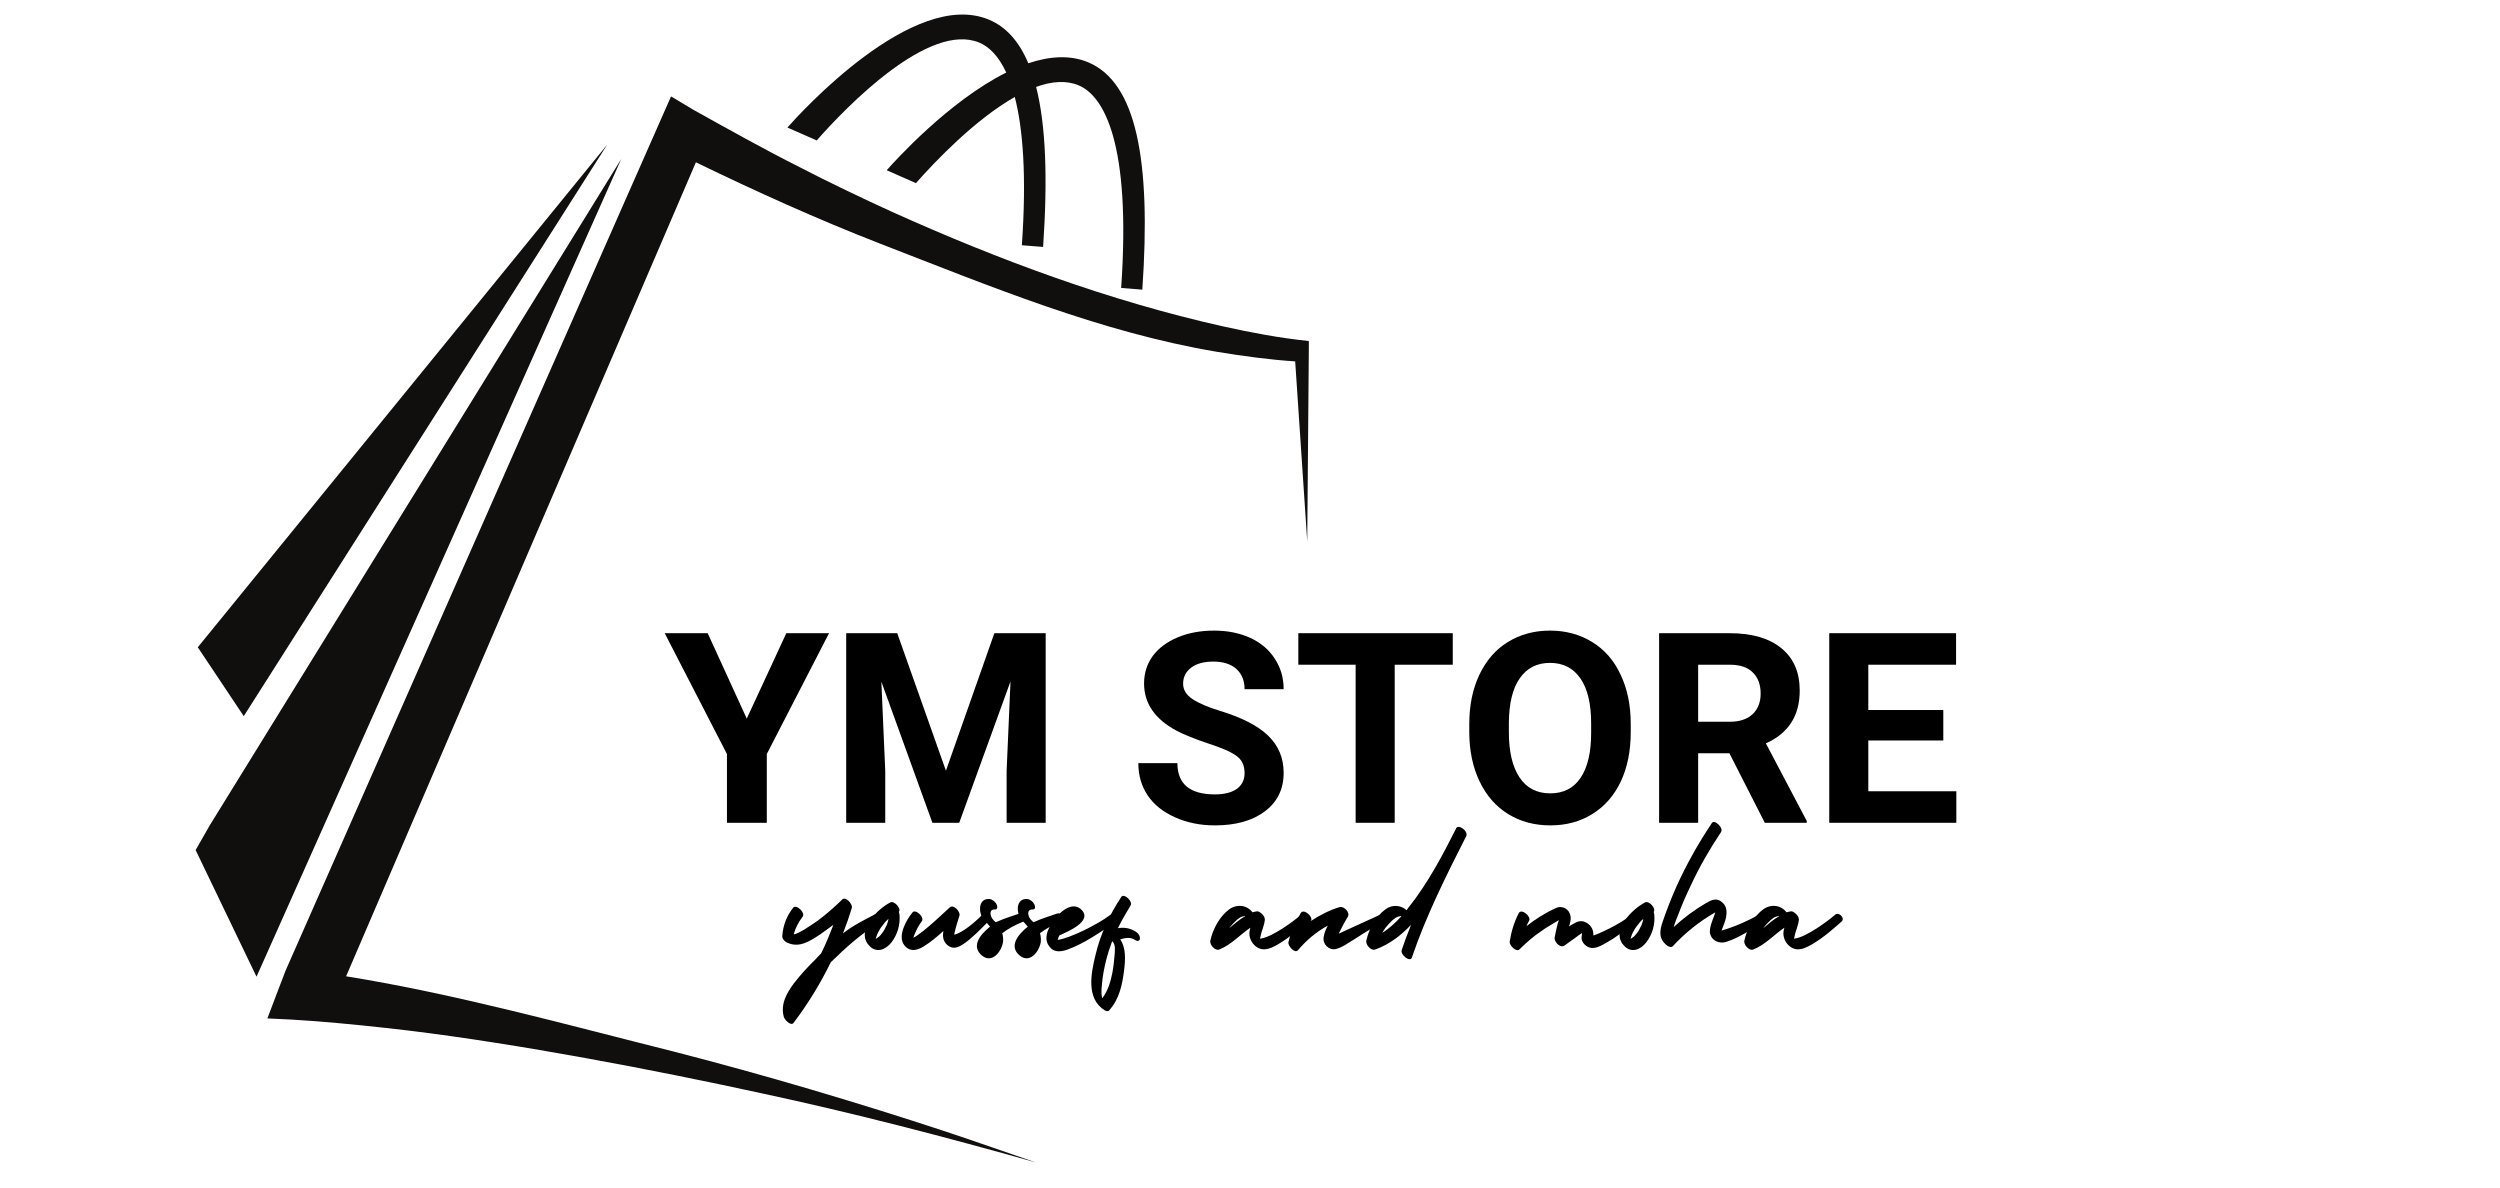 <svg xmlns="http://www.w3.org/2000/svg" xmlns:xlink="http://www.w3.org/1999/xlink" width="200" zoomAndPan="magnify" viewBox="0 0 150 71.25" height="95" preserveAspectRatio="xMidYMid meet" version="1.0"><defs><g/><clipPath id="2369b5ab68"><path d="M 16 5.766 L 78.531 5.766 L 78.531 69.75 L 16 69.75 Z M 16 5.766 " clip-rule="nonzero"/></clipPath><clipPath id="ac1c89f09e"><path d="M 11.738 9 L 38 9 L 38 59 L 11.738 59 Z M 11.738 9 " clip-rule="nonzero"/></clipPath><clipPath id="a3c0c44967"><path d="M 11.738 8 L 37 8 L 37 43 L 11.738 43 Z M 11.738 8 " clip-rule="nonzero"/></clipPath></defs><g clip-path="url(#2369b5ab68)"><path fill="#100f0d" d="M 78.531 20.727 L 78.527 20.461 C 76.809 20.285 75.082 19.961 73.379 19.582 C 66.547 18.051 59.91 15.59 53.531 12.715 C 51.785 11.918 49.66 10.906 47.965 10.023 C 45.879 8.977 43.613 7.707 41.578 6.574 L 40.262 5.785 L 17.129 58.25 L 16.879 58.91 L 16.824 59.047 L 16.043 61.105 C 16.926 61.137 18.031 61.203 18.906 61.27 C 20.707 61.41 22.695 61.617 24.5 61.832 C 31.035 62.625 39.242 64.188 45.68 65.594 C 51.164 66.766 56.766 68.227 62.16 69.75 C 60.375 69.141 58.59 68.508 56.793 67.91 C 51.441 66.145 45.891 64.5 40.441 63.098 C 34.152 61.523 27.332 59.633 20.766 58.578 L 41.754 9.738 C 45.34 11.48 49.059 13.16 52.742 14.594 C 59.359 17.156 66 19.926 72.996 21.105 C 74.559 21.363 76.117 21.578 77.711 21.684 C 77.746 22.215 78.434 32.488 78.434 32.488 L 78.531 20.727 " fill-opacity="1" fill-rule="nonzero"/></g><g clip-path="url(#ac1c89f09e)"><path fill="#100f0d" d="M 12.59 49.512 L 11.738 51.004 L 15.391 58.602 L 37.277 9.535 L 12.59 49.512 " fill-opacity="1" fill-rule="nonzero"/></g><g clip-path="url(#a3c0c44967)"><path fill="#100f0d" d="M 36.43 8.68 L 11.867 38.836 L 14.625 42.969 Z M 36.43 8.68 " fill-opacity="1" fill-rule="nonzero"/></g><path fill="#100f0d" d="M 58.762 2.559 C 59.32 2.793 59.898 3.324 60.375 4.352 C 56.934 6.07 53.699 9.648 53.203 10.215 L 54.957 10.988 C 56.105 9.684 58.512 7.164 60.887 5.82 C 61.371 7.691 61.605 10.516 61.312 14.715 L 62.586 14.816 C 62.867 10.73 62.754 7.52 62.168 5.215 C 63.086 4.883 63.961 4.801 64.719 5.121 C 66.215 5.75 67.875 8.543 67.27 17.277 L 68.539 17.379 C 69.082 9.551 68.164 4.945 65.293 3.738 C 64.191 3.277 62.953 3.375 61.699 3.797 C 61.148 2.488 60.371 1.613 59.336 1.18 C 54.805 -0.723 47.984 6.812 47.246 7.652 L 49.004 8.426 C 50.812 6.367 55.75 1.293 58.762 2.559 " fill-opacity="1" fill-rule="nonzero"/><g fill="#000000" fill-opacity="1"><g transform="translate(39.867, 49.367)"><g><path d="M 4.938 -6.25 L 7.312 -11.375 L 9.875 -11.375 L 6.141 -4.125 L 6.141 0 L 3.75 0 L 3.75 -4.125 L 0.016 -11.375 L 2.594 -11.375 Z M 4.938 -6.25 "/></g></g></g><g fill="#000000" fill-opacity="1"><g transform="translate(49.756, 49.367)"><g><path d="M 4.078 -11.375 L 7 -3.125 L 9.906 -11.375 L 12.984 -11.375 L 12.984 0 L 10.641 0 L 10.641 -3.109 L 10.875 -8.484 L 7.797 0 L 6.188 0 L 3.125 -8.469 L 3.359 -3.109 L 3.359 0 L 1.016 0 L 1.016 -11.375 Z M 4.078 -11.375 "/></g></g></g><g fill="#000000" fill-opacity="1"><g transform="translate(63.77, 49.367)"><g/></g></g><g fill="#000000" fill-opacity="1"><g transform="translate(67.753, 49.367)"><g><path d="M 6.922 -2.984 C 6.922 -3.43 6.766 -3.77 6.453 -4 C 6.141 -4.238 5.578 -4.488 4.766 -4.75 C 3.953 -5.02 3.305 -5.281 2.828 -5.531 C 1.535 -6.227 0.891 -7.172 0.891 -8.359 C 0.891 -8.973 1.062 -9.52 1.406 -10 C 1.758 -10.477 2.258 -10.852 2.906 -11.125 C 3.551 -11.395 4.281 -11.531 5.094 -11.531 C 5.906 -11.531 6.629 -11.383 7.266 -11.094 C 7.898 -10.801 8.391 -10.383 8.734 -9.844 C 9.086 -9.312 9.266 -8.703 9.266 -8.016 L 6.922 -8.016 C 6.922 -8.535 6.754 -8.941 6.422 -9.234 C 6.098 -9.523 5.641 -9.672 5.047 -9.672 C 4.473 -9.672 4.023 -9.547 3.703 -9.297 C 3.391 -9.055 3.234 -8.738 3.234 -8.344 C 3.234 -7.977 3.422 -7.672 3.797 -7.422 C 4.172 -7.172 4.719 -6.938 5.438 -6.719 C 6.77 -6.312 7.738 -5.812 8.344 -5.219 C 8.957 -4.625 9.266 -3.883 9.266 -3 C 9.266 -2.02 8.891 -1.25 8.141 -0.688 C 7.398 -0.125 6.398 0.156 5.141 0.156 C 4.266 0.156 3.469 -0.004 2.75 -0.328 C 2.031 -0.648 1.484 -1.086 1.109 -1.641 C 0.734 -2.203 0.547 -2.848 0.547 -3.578 L 2.891 -3.578 C 2.891 -2.328 3.641 -1.703 5.141 -1.703 C 5.703 -1.703 6.141 -1.812 6.453 -2.031 C 6.766 -2.258 6.922 -2.578 6.922 -2.984 Z M 6.922 -2.984 "/></g></g></g><g fill="#000000" fill-opacity="1"><g transform="translate(77.588, 49.367)"><g><path d="M 9.578 -9.484 L 6.094 -9.484 L 6.094 0 L 3.75 0 L 3.75 -9.484 L 0.312 -9.484 L 0.312 -11.375 L 9.578 -11.375 Z M 9.578 -9.484 "/></g></g></g><g fill="#000000" fill-opacity="1"><g transform="translate(87.485, 49.367)"><g><path d="M 10.359 -5.438 C 10.359 -4.312 10.16 -3.328 9.766 -2.484 C 9.367 -1.641 8.801 -0.988 8.062 -0.531 C 7.332 -0.07 6.488 0.156 5.531 0.156 C 4.594 0.156 3.754 -0.066 3.016 -0.516 C 2.273 -0.973 1.703 -1.625 1.297 -2.469 C 0.891 -3.312 0.68 -4.281 0.672 -5.375 L 0.672 -5.938 C 0.672 -7.051 0.875 -8.035 1.281 -8.891 C 1.688 -9.742 2.254 -10.395 2.984 -10.844 C 3.723 -11.301 4.566 -11.531 5.516 -11.531 C 6.461 -11.531 7.305 -11.301 8.047 -10.844 C 8.785 -10.395 9.352 -9.742 9.75 -8.891 C 10.156 -8.035 10.359 -7.051 10.359 -5.938 Z M 7.984 -5.953 C 7.984 -7.141 7.77 -8.039 7.344 -8.656 C 6.914 -9.281 6.305 -9.594 5.516 -9.594 C 4.734 -9.594 4.129 -9.285 3.703 -8.672 C 3.273 -8.066 3.055 -7.172 3.047 -5.984 L 3.047 -5.438 C 3.047 -4.27 3.258 -3.363 3.688 -2.719 C 4.113 -2.082 4.727 -1.766 5.531 -1.766 C 6.32 -1.766 6.926 -2.07 7.344 -2.688 C 7.77 -3.312 7.984 -4.211 7.984 -5.391 Z M 7.984 -5.953 "/></g></g></g><g fill="#000000" fill-opacity="1"><g transform="translate(98.53, 49.367)"><g><path d="M 5.234 -4.172 L 3.359 -4.172 L 3.359 0 L 1.016 0 L 1.016 -11.375 L 5.25 -11.375 C 6.594 -11.375 7.629 -11.07 8.359 -10.469 C 9.086 -9.875 9.453 -9.031 9.453 -7.938 C 9.453 -7.164 9.281 -6.52 8.938 -6 C 8.602 -5.477 8.098 -5.066 7.422 -4.766 L 9.875 -0.109 L 9.875 0 L 7.359 0 Z M 3.359 -6.062 L 5.25 -6.062 C 5.844 -6.062 6.301 -6.211 6.625 -6.516 C 6.945 -6.816 7.109 -7.227 7.109 -7.75 C 7.109 -8.289 6.953 -8.711 6.641 -9.016 C 6.336 -9.328 5.875 -9.484 5.25 -9.484 L 3.359 -9.484 Z M 3.359 -6.062 "/></g></g></g><g fill="#000000" fill-opacity="1"><g transform="translate(108.739, 49.367)"><g><path d="M 7.859 -4.938 L 3.359 -4.938 L 3.359 -1.891 L 8.641 -1.891 L 8.641 0 L 1.016 0 L 1.016 -11.375 L 8.625 -11.375 L 8.625 -9.484 L 3.359 -9.484 L 3.359 -6.766 L 7.859 -6.766 Z M 7.859 -4.938 "/></g></g></g><g fill="#000000" fill-opacity="1"><g transform="translate(47.454, 56.395)"><g><path d="M 5.031 -1.531 C 4.422 -1.203 3.703 -0.859 3.125 -0.391 C 3.328 -0.906 3.5 -1.406 3.656 -1.922 C 3.719 -2.141 3.281 -2.641 3.078 -2.422 C 2.609 -1.969 2.141 -1.547 1.609 -1.156 C 1.344 -0.969 1.062 -0.781 0.781 -0.609 C 0.609 -0.516 0.391 -0.375 0.172 -0.328 C 0.266 -0.719 0.453 -1.062 0.703 -1.391 C 0.891 -1.625 0.328 -2.156 0.141 -1.938 C -0.25 -1.453 -0.469 -0.875 -0.516 -0.25 C -0.547 -0.078 -0.344 0.125 -0.203 0.172 C 0.516 0.5 1.156 0.062 1.75 -0.328 C 2.031 -0.516 2.281 -0.719 2.547 -0.906 C 2.328 -0.328 2.094 0.25 1.812 0.812 C 1.703 0.922 1.594 1.031 1.484 1.156 C 1.016 1.609 0.578 2.094 0.188 2.594 C -0.25 3.188 -0.641 3.859 -0.422 4.625 C -0.391 4.766 -0.016 5.188 0.156 4.984 C 1.016 3.844 1.766 2.625 2.391 1.344 C 3.297 0.453 4.266 -0.422 5.359 -1.062 C 5.656 -1.234 5.281 -1.656 5.031 -1.531 Z M 5.031 -1.531 "/></g></g></g><g fill="#000000" fill-opacity="1"><g transform="translate(52.576, 56.395)"><g><path d="M 1.391 -1.547 C 1.375 -1.594 1.359 -1.641 1.359 -1.688 C 1.516 -1.875 1.078 -2.375 0.844 -2.25 C 0.094 -1.875 -1.25 -0.562 -0.438 0.328 C -0.016 0.812 0.547 0.609 0.906 0.156 C 1.281 -0.328 1.453 -0.938 1.391 -1.547 Z M 0.562 -0.766 C 0.484 -0.578 0.375 -0.422 0.234 -0.266 C 0.156 -0.172 0.078 -0.141 -0.031 -0.062 C -0.016 -0.125 0 -0.188 0.016 -0.219 C 0.031 -0.297 0.078 -0.375 0.109 -0.453 C 0.188 -0.609 0.297 -0.781 0.422 -0.922 C 0.516 -1.062 0.609 -1.156 0.734 -1.266 C 0.703 -1.094 0.656 -0.922 0.562 -0.766 Z M 0.562 -0.766 "/></g></g></g><g fill="#000000" fill-opacity="1"><g transform="translate(54.77, 56.395)"><g><path d="M 4.156 -1.5 C 3.781 -1.109 2.984 -0.422 2.484 -0.312 C 2.484 -0.344 2.5 -0.375 2.5 -0.422 C 2.578 -0.766 2.688 -1.109 2.797 -1.453 C 2.875 -1.688 2.438 -2.156 2.219 -1.953 C 1.672 -1.453 1.156 -0.953 0.578 -0.5 C 0.406 -0.375 0.219 -0.219 0.031 -0.125 C 0.062 -0.219 0.094 -0.328 0.141 -0.422 C 0.25 -0.672 0.375 -0.906 0.531 -1.109 C 0.734 -1.344 0.172 -1.875 -0.016 -1.656 C -0.391 -1.203 -0.938 -0.234 -0.516 0.312 C -0.188 0.734 0.234 0.641 0.625 0.406 C 1.062 0.141 1.453 -0.188 1.828 -0.531 C 1.828 -0.516 1.828 -0.5 1.828 -0.484 C 1.766 -0.141 1.859 0.203 2.188 0.391 C 2.484 0.562 2.766 0.422 3.031 0.25 C 3.578 -0.125 4.062 -0.641 4.531 -1.109 C 4.75 -1.328 4.375 -1.719 4.156 -1.5 Z M 4.156 -1.5 "/></g></g></g><g fill="#000000" fill-opacity="1"><g transform="translate(58.98, 56.395)"><g><path d="M 2.172 -1.578 C 1.922 -1.484 1.359 -1.328 0.766 -1.062 C 0.703 -1.109 0.641 -1.172 0.578 -1.25 C 0.438 -1.422 0.328 -1.844 0.719 -1.828 C 0.891 -1.812 0.875 -2.031 0.812 -2.141 C 0.75 -2.281 0.562 -2.438 0.391 -2.453 C -0.203 -2.5 -0.281 -1.844 -0.078 -1.406 C 0.047 -1.172 0.25 -1.016 0.422 -0.797 C -0.234 -0.266 -0.703 0.406 -0.062 0.938 C 0.547 1.438 1.109 0.703 1.203 0.125 C 1.219 -0.062 1.203 -0.234 1.156 -0.406 C 1.531 -0.688 1.938 -0.906 2.375 -1.078 C 2.688 -1.203 2.438 -1.688 2.172 -1.578 Z M 2.172 -1.578 "/></g></g></g><g fill="#000000" fill-opacity="1"><g transform="translate(61.245, 56.395)"><g><path d="M 2.172 -1.578 C 1.922 -1.484 1.359 -1.328 0.766 -1.062 C 0.703 -1.109 0.641 -1.172 0.578 -1.25 C 0.438 -1.422 0.328 -1.844 0.719 -1.828 C 0.891 -1.812 0.875 -2.031 0.812 -2.141 C 0.75 -2.281 0.562 -2.438 0.391 -2.453 C -0.203 -2.5 -0.281 -1.844 -0.078 -1.406 C 0.047 -1.172 0.25 -1.016 0.422 -0.797 C -0.234 -0.266 -0.703 0.406 -0.062 0.938 C 0.547 1.438 1.109 0.703 1.203 0.125 C 1.219 -0.062 1.203 -0.234 1.156 -0.406 C 1.531 -0.688 1.938 -0.906 2.375 -1.078 C 2.688 -1.203 2.438 -1.688 2.172 -1.578 Z M 2.172 -1.578 "/></g></g></g><g fill="#000000" fill-opacity="1"><g transform="translate(63.51, 56.395)"><g><path d="M 3.078 -1.484 C 2.375 -0.938 0.672 -0.094 -0.047 0 C -0.031 -0.094 0.016 -0.188 0.047 -0.266 C 0.469 -0.469 2.062 -1.094 1.391 -1.797 C 0.922 -2.281 0.297 -1.844 -0.062 -1.453 C -0.453 -1.031 -1 -0.188 -0.562 0.375 C -0.297 0.766 0.109 0.719 0.5 0.594 C 1.562 0.219 2.547 -0.5 3.484 -1.109 C 3.719 -1.25 3.328 -1.672 3.078 -1.484 Z M 3.078 -1.484 "/></g></g></g><g fill="#000000" fill-opacity="1"><g transform="translate(66.652, 56.395)"><g><path d="M 1.531 -0.469 C 1.156 -0.719 0.797 -0.766 0.422 -0.703 C 0.641 -1.156 0.906 -1.609 1.172 -2.047 C 1.359 -2.297 0.781 -2.828 0.625 -2.578 C -0.078 -1.516 -0.625 -0.359 -0.922 0.906 C -1.188 2 -1.5 3.516 -0.375 4.219 C -0.297 4.266 -0.172 4.312 -0.109 4.234 C 0.516 3.547 0.688 2.672 0.797 1.797 C 0.875 1.156 0.906 0.469 0.562 -0.031 C 0.844 -0.125 1.156 -0.172 1.391 -0.031 C 1.812 0.266 1.859 -0.25 1.531 -0.469 Z M 0.219 0.953 C 0.188 1.297 0.156 1.625 0.094 1.953 C -0.016 2.516 -0.172 3.047 -0.516 3.5 C -0.625 3.172 -0.516 2.547 -0.5 2.328 C -0.422 1.75 -0.297 1.203 -0.125 0.656 C -0.062 0.469 0.016 0.266 0.078 0.078 C 0.312 0.266 0.234 0.719 0.219 0.953 Z M 0.219 0.953 "/></g></g></g><g fill="#000000" fill-opacity="1"><g transform="translate(69.131, 56.395)"><g/></g></g><g fill="#000000" fill-opacity="1"><g transform="translate(73.602, 56.395)"><g><path d="M 4.453 -1.5 C 4 -1.109 2.734 -0.172 2.031 -0.078 C 2.016 -0.078 2.016 -0.078 2 -0.078 C 2.047 -0.266 2.062 -0.422 2.141 -0.609 C 2.188 -0.797 2.266 -0.969 2.281 -1.156 C 2.297 -1.188 2.297 -1.219 2.281 -1.266 C 2.281 -1.391 2.156 -1.547 2.016 -1.641 C 1.938 -1.703 1.844 -1.734 1.75 -1.703 C 1.688 -1.703 1.625 -1.672 1.547 -1.656 C 1.219 -2.094 0.609 -2.172 0.141 -1.828 C -0.438 -1.391 -0.828 -0.656 -0.984 0.047 C -1.031 0.281 -0.703 0.672 -0.453 0.578 C 0.266 0.297 0.797 -0.312 1.422 -0.734 C 1.359 -0.531 1.328 -0.328 1.406 -0.109 C 1.5 0.219 1.797 0.516 2.141 0.562 C 2.5 0.594 2.844 0.406 3.125 0.234 C 3.766 -0.141 4.312 -0.625 4.859 -1.109 C 5.078 -1.312 4.672 -1.719 4.453 -1.5 Z M 0.172 -0.719 C 0.172 -0.719 0.172 -0.734 0.172 -0.734 C 0.312 -0.906 0.453 -1.062 0.609 -1.203 C 0.719 -1.281 0.812 -1.375 0.953 -1.406 C 1 -1.406 1.047 -1.422 1.094 -1.438 C 1.094 -1.422 1.094 -1.422 1.109 -1.422 C 0.766 -1.234 0.469 -0.969 0.172 -0.719 Z M 0.172 -0.719 "/></g></g></g><g fill="#000000" fill-opacity="1"><g transform="translate(78.12, 56.395)"><g><path d="M 4.734 -1.531 C 3.922 -1.156 3.031 -0.766 2.203 -0.375 C 2.375 -0.719 2.547 -1.062 2.75 -1.391 C 2.906 -1.641 2.516 -2.047 2.25 -1.969 C 1.641 -1.781 1.062 -1.484 0.516 -1.125 C 0.516 -1.141 0.531 -1.156 0.547 -1.156 C 0.672 -1.406 0.094 -1.906 -0.078 -1.609 C -0.375 -1.062 -0.672 -0.484 -0.812 0.125 C -0.875 0.328 -0.438 0.859 -0.234 0.609 C 0.266 0.016 0.859 -0.484 1.547 -0.859 C 1.422 -0.625 1.328 -0.391 1.297 -0.156 C 1.234 0.25 1.609 0.641 2.031 0.547 C 2.438 0.453 2.844 0.125 3.203 -0.078 C 3.766 -0.453 4.359 -0.812 4.969 -1.094 C 5.266 -1.234 5 -1.656 4.734 -1.531 Z M 4.734 -1.531 "/></g></g></g><g fill="#000000" fill-opacity="1"><g transform="translate(82.899, 56.395)"><g><path d="M 4.703 -6.766 C 4.672 -6.781 4.656 -6.781 4.625 -6.781 C 4.609 -6.781 4.609 -6.781 4.609 -6.781 C 4.562 -6.781 4.516 -6.766 4.484 -6.719 C 4.469 -6.719 4.469 -6.703 4.469 -6.688 C 3.641 -5.047 2.766 -3.391 1.609 -1.938 C 1.578 -1.891 1.531 -1.844 1.5 -1.781 C 1.156 -2.094 0.625 -2.141 0.219 -1.828 C -0.375 -1.391 -0.766 -0.656 -0.922 0.047 C -0.969 0.281 -0.641 0.672 -0.391 0.578 C 0.469 0.266 1.156 -0.266 1.766 -0.906 C 1.562 -0.406 1.375 0.094 1.203 0.609 C 1.109 0.891 1.703 1.359 1.812 1.062 C 2.672 -1.469 3.875 -3.859 5.078 -6.234 C 5.094 -6.266 5.094 -6.281 5.094 -6.297 C 5.125 -6.469 4.891 -6.719 4.703 -6.766 Z M 0.031 -0.422 C 0.094 -0.531 0.172 -0.641 0.234 -0.734 C 0.375 -0.906 0.516 -1.062 0.672 -1.203 C 0.766 -1.281 0.891 -1.375 1.016 -1.406 C 1.062 -1.406 1.109 -1.422 1.156 -1.438 C 1.156 -1.422 1.172 -1.422 1.188 -1.422 C 0.844 -1.047 0.469 -0.688 0.031 -0.422 Z M 0.031 -0.422 "/></g></g></g><g fill="#000000" fill-opacity="1"><g transform="translate(86.717, 56.395)"><g/></g></g><g fill="#000000" fill-opacity="1"><g transform="translate(91.188, 56.395)"><g><path d="M 6.656 -1.469 C 6.031 -0.969 4.734 -0.344 4.406 -0.266 C 4.422 -0.312 4.422 -0.375 4.406 -0.422 C 4.391 -0.703 4.188 -0.953 3.938 -1.062 C 3.688 -1.188 3.438 -1.109 3.219 -0.969 C 3.125 -0.922 3.031 -0.859 2.953 -0.812 C 3.016 -1.016 3.078 -1.203 3.047 -1.406 C 2.984 -1.859 2.547 -2.094 2.156 -1.906 C 1.531 -1.625 0.938 -1.25 0.406 -0.828 C 0.453 -0.953 0.5 -1.062 0.562 -1.156 C 0.688 -1.406 0.109 -1.906 -0.062 -1.609 C -0.344 -1.062 -0.516 -0.484 -0.609 0.125 C -0.625 0.328 -0.203 0.766 -0.016 0.562 C 0.391 0.172 0.812 -0.219 1.297 -0.531 C 1.547 -0.719 1.797 -0.859 2.062 -1.016 C 2.141 -1.062 2.234 -1.125 2.344 -1.188 C 2.312 -1.094 2.281 -1.016 2.266 -0.953 C 2.203 -0.688 2.141 -0.422 2.094 -0.156 C 2.031 0.094 2.422 0.516 2.672 0.344 C 2.891 0.188 3.109 0.031 3.328 -0.125 C 3.438 -0.203 3.547 -0.297 3.672 -0.375 C 3.672 -0.375 3.719 -0.391 3.734 -0.406 C 3.734 -0.391 3.734 -0.391 3.734 -0.375 C 3.719 -0.266 3.688 -0.125 3.719 0 C 3.812 0.281 4.094 0.5 4.391 0.484 C 4.672 0.469 4.953 0.312 5.188 0.172 C 5.828 -0.188 6.422 -0.656 7 -1.109 C 7.219 -1.297 6.891 -1.656 6.656 -1.469 Z M 6.656 -1.469 "/></g></g></g><g fill="#000000" fill-opacity="1"><g transform="translate(97.864, 56.395)"><g><path d="M 1.391 -1.547 C 1.375 -1.594 1.359 -1.641 1.359 -1.688 C 1.516 -1.875 1.078 -2.375 0.844 -2.25 C 0.094 -1.875 -1.25 -0.562 -0.438 0.328 C -0.016 0.812 0.547 0.609 0.906 0.156 C 1.281 -0.328 1.453 -0.938 1.391 -1.547 Z M 0.562 -0.766 C 0.484 -0.578 0.375 -0.422 0.234 -0.266 C 0.156 -0.172 0.078 -0.141 -0.031 -0.062 C -0.016 -0.125 0 -0.188 0.016 -0.219 C 0.031 -0.297 0.078 -0.375 0.109 -0.453 C 0.188 -0.609 0.297 -0.781 0.422 -0.922 C 0.516 -1.062 0.609 -1.156 0.734 -1.266 C 0.703 -1.094 0.656 -0.922 0.562 -0.766 Z M 0.562 -0.766 "/></g></g></g><g fill="#000000" fill-opacity="1"><g transform="translate(100.058, 56.395)"><g><path d="M 5.516 -1.531 C 4.844 -1.156 4.016 -0.781 3.234 -0.562 C 3.328 -0.812 3.438 -1.062 3.5 -1.328 C 3.562 -1.656 3.562 -2 3.297 -2.234 C 2.953 -2.562 2.641 -2.406 2.297 -2.203 C 1.594 -1.797 0.953 -1.312 0.359 -0.766 C 0.438 -1.016 0.531 -1.281 0.641 -1.531 C 0.859 -2.109 1.109 -2.688 1.375 -3.234 C 1.891 -4.359 2.516 -5.438 3.203 -6.469 C 3.375 -6.719 2.812 -7.25 2.656 -7.016 C 1.844 -5.797 1.109 -4.5 0.516 -3.172 C 0.219 -2.5 -0.047 -1.828 -0.281 -1.141 C -0.484 -0.578 -0.562 -0.078 -0.047 0.328 C 0.031 0.391 0.219 0.484 0.312 0.375 C 1.047 -0.422 1.906 -1.109 2.859 -1.656 C 2.812 -1.5 2.75 -1.328 2.688 -1.172 C 2.609 -0.953 2.531 -0.719 2.531 -0.469 C 2.594 0.047 3.109 0.266 3.547 0.109 C 4.344 -0.156 5.078 -0.672 5.797 -1.078 C 6.094 -1.25 5.75 -1.672 5.516 -1.531 Z M 5.516 -1.531 "/></g></g></g><g fill="#000000" fill-opacity="1"><g transform="translate(105.643, 56.395)"><g><path d="M 4.453 -1.5 C 4 -1.109 2.734 -0.172 2.031 -0.078 C 2.016 -0.078 2.016 -0.078 2 -0.078 C 2.047 -0.266 2.062 -0.422 2.141 -0.609 C 2.188 -0.797 2.266 -0.969 2.281 -1.156 C 2.297 -1.188 2.297 -1.219 2.281 -1.266 C 2.281 -1.391 2.156 -1.547 2.016 -1.641 C 1.938 -1.703 1.844 -1.734 1.75 -1.703 C 1.688 -1.703 1.625 -1.672 1.547 -1.656 C 1.219 -2.094 0.609 -2.172 0.141 -1.828 C -0.438 -1.391 -0.828 -0.656 -0.984 0.047 C -1.031 0.281 -0.703 0.672 -0.453 0.578 C 0.266 0.297 0.797 -0.312 1.422 -0.734 C 1.359 -0.531 1.328 -0.328 1.406 -0.109 C 1.5 0.219 1.797 0.516 2.141 0.562 C 2.5 0.594 2.844 0.406 3.125 0.234 C 3.766 -0.141 4.312 -0.625 4.859 -1.109 C 5.078 -1.312 4.672 -1.719 4.453 -1.5 Z M 0.172 -0.719 C 0.172 -0.719 0.172 -0.734 0.172 -0.734 C 0.312 -0.906 0.453 -1.062 0.609 -1.203 C 0.719 -1.281 0.812 -1.375 0.953 -1.406 C 1 -1.406 1.047 -1.422 1.094 -1.438 C 1.094 -1.422 1.094 -1.422 1.109 -1.422 C 0.766 -1.234 0.469 -0.969 0.172 -0.719 Z M 0.172 -0.719 "/></g></g></g></svg>